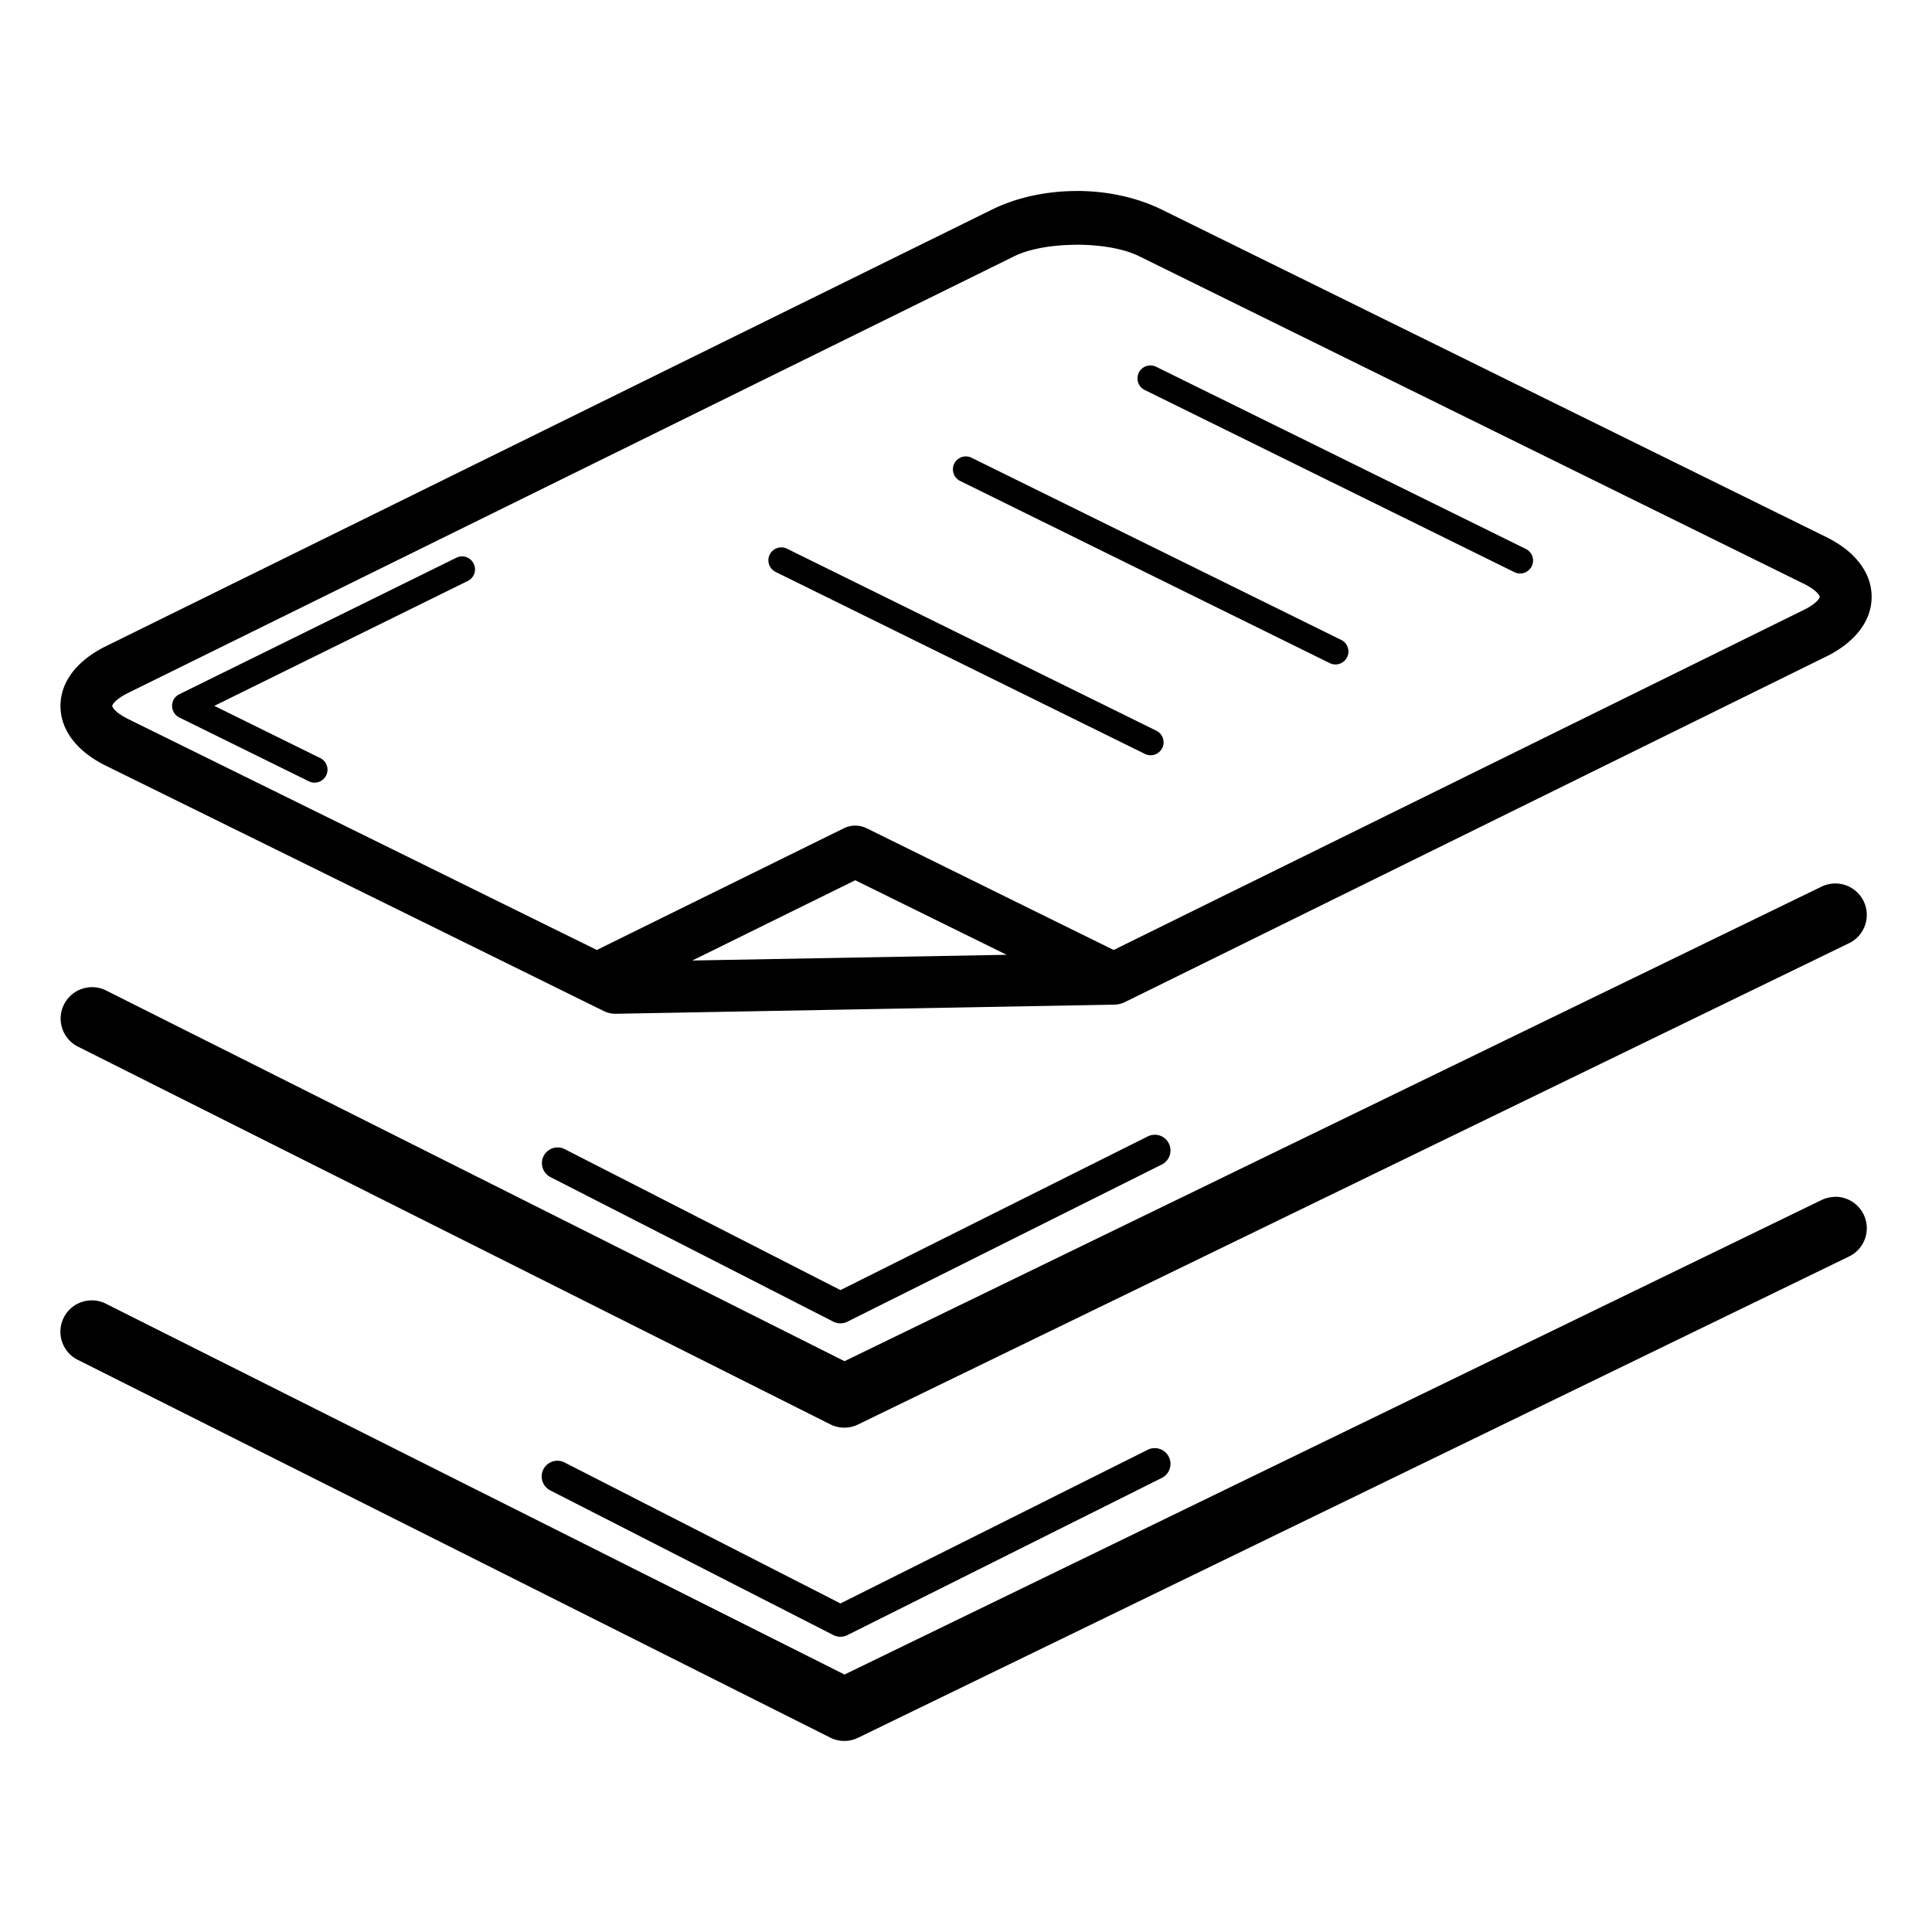<svg width="512" height="512" xmlns="http://www.w3.org/2000/svg"><path d="M285.355 50.62c-7.935 0-15.87 1.65-22.59 4.98L27.985 171.295c-6.735 3.315-11.955 8.76-11.955 15.795s5.22 12.48 11.955 15.795l132.06 65.07c.975.48 2.07.72 3.15.705l132.06-2.415a6.814 6.814 0 0 0 2.91-.705l185.88-91.59c6.735-3.315 11.955-8.76 11.955-15.795s-5.22-12.48-11.955-15.795L307.96 55.585c-6.735-3.315-14.655-4.98-22.59-4.98l-.015.015zm0 14.235c6.21 0 12.42 1.005 16.53 3.045l176.085 86.775c4.11 2.025 4.305 3.555 4.305 3.495 0-.06-.195 1.47-4.305 3.495l-182.835 90.09-65.445-32.25a6.908 6.908 0 0 0-3.33-.705 7.016 7.016 0 0 0-2.745.705l-65.445 32.25-124.14-61.17c-4.11-2.025-4.305-3.555-4.305-3.495 0 .06.195-1.47 4.305-3.495L268.81 67.9c4.11-2.025 10.32-3.03 16.53-3.03l.015-.015zM304.78 96.85a3.414 3.414 0 0 0-3.33 3.525c.03 1.29.795 2.46 1.965 3l97.83 48.21c1.68.885 3.75.24 4.635-1.44.885-1.68.24-3.75-1.44-4.635-.06-.03-.105-.06-.165-.075l-97.83-48.21a3.502 3.502 0 0 0-1.65-.375h-.015zm-48.915 24.105c-1.89.06-3.39 1.635-3.33 3.525a3.428 3.428 0 0 0 1.95 3l97.83 48.21c1.68.885 3.75.24 4.635-1.44.885-1.68.24-3.75-1.44-4.635-.06-.03-.105-.06-.165-.075l-97.83-48.21a3.502 3.502 0 0 0-1.65-.375zm-48.9 24.105c-1.89.06-3.39 1.635-3.33 3.525a3.428 3.428 0 0 0 1.95 3l97.83 48.21c1.695.84 3.75.135 4.59-1.56.84-1.695.135-3.75-1.56-4.59l-97.83-48.21a3.502 3.502 0 0 0-1.65-.375zm-84.54 2.4c-.54 0-1.065.135-1.545.375l-73.365 36.15c-1.695.84-2.4 2.895-1.56 4.59.33.675.885 1.23 1.56 1.56L81.76 207.01c1.68.885 3.75.24 4.635-1.44.885-1.68.24-3.75-1.44-4.635-.06-.03-.105-.06-.165-.075l-27.99-13.8 67.125-33.075a3.423 3.423 0 0 0 1.62-4.575 3.446 3.446 0 0 0-3.105-1.965l-.015.015zm104.235 85.815l40.095 19.755-83.28 1.515 43.185-21.27zm259.755.855c-1.305 0-2.61.3-3.78.885L223.81 360.73 28.225 262.54c-4.08-2.115-9.105-.51-11.22 3.57s-.51 9.105 3.57 11.22l.18.09 199.26 100.035a8.292 8.292 0 0 0 7.38.045L489.925 250c4.17-1.95 5.955-6.9 4.005-11.07a8.348 8.348 0 0 0-7.515-4.8zm-180.435 66.6c-.66 0-1.305.165-1.875.465L222.73 341.89l-73.065-37.35a4.154 4.154 0 0 0-5.595 1.815 4.163 4.163 0 0 0 1.815 5.595l74.94 38.295c1.185.6 2.58.615 3.75.015l83.265-41.625a4.166 4.166 0 0 0 1.935-5.565 4.16 4.16 0 0 0-3.78-2.355l-.015.015zm180.435 16.455c-1.305 0-2.61.3-3.78.885L223.81 443.77 28.225 345.58c-4.065-2.16-9.105-.6-11.25 3.45-2.145 4.05-.6 9.105 3.45 11.25.105.06.225.12.33.165l199.26 100.035a8.292 8.292 0 0 0 7.38.045l262.53-127.5c4.17-1.95 5.955-6.9 4.005-11.07a8.348 8.348 0 0 0-7.515-4.8v.03zM305.98 383.77c-.66 0-1.305.165-1.875.465L222.73 424.93l-73.065-37.335c-2.025-1.08-4.545-.3-5.625 1.725s-.3 4.545 1.725 5.625c.03.015.075.045.12.06l74.94 38.295c1.185.6 2.58.615 3.75.015l83.265-41.625a4.166 4.166 0 0 0 1.935-5.565 4.16 4.16 0 0 0-3.78-2.355h-.015z" fill-rule="evenodd"/></svg>